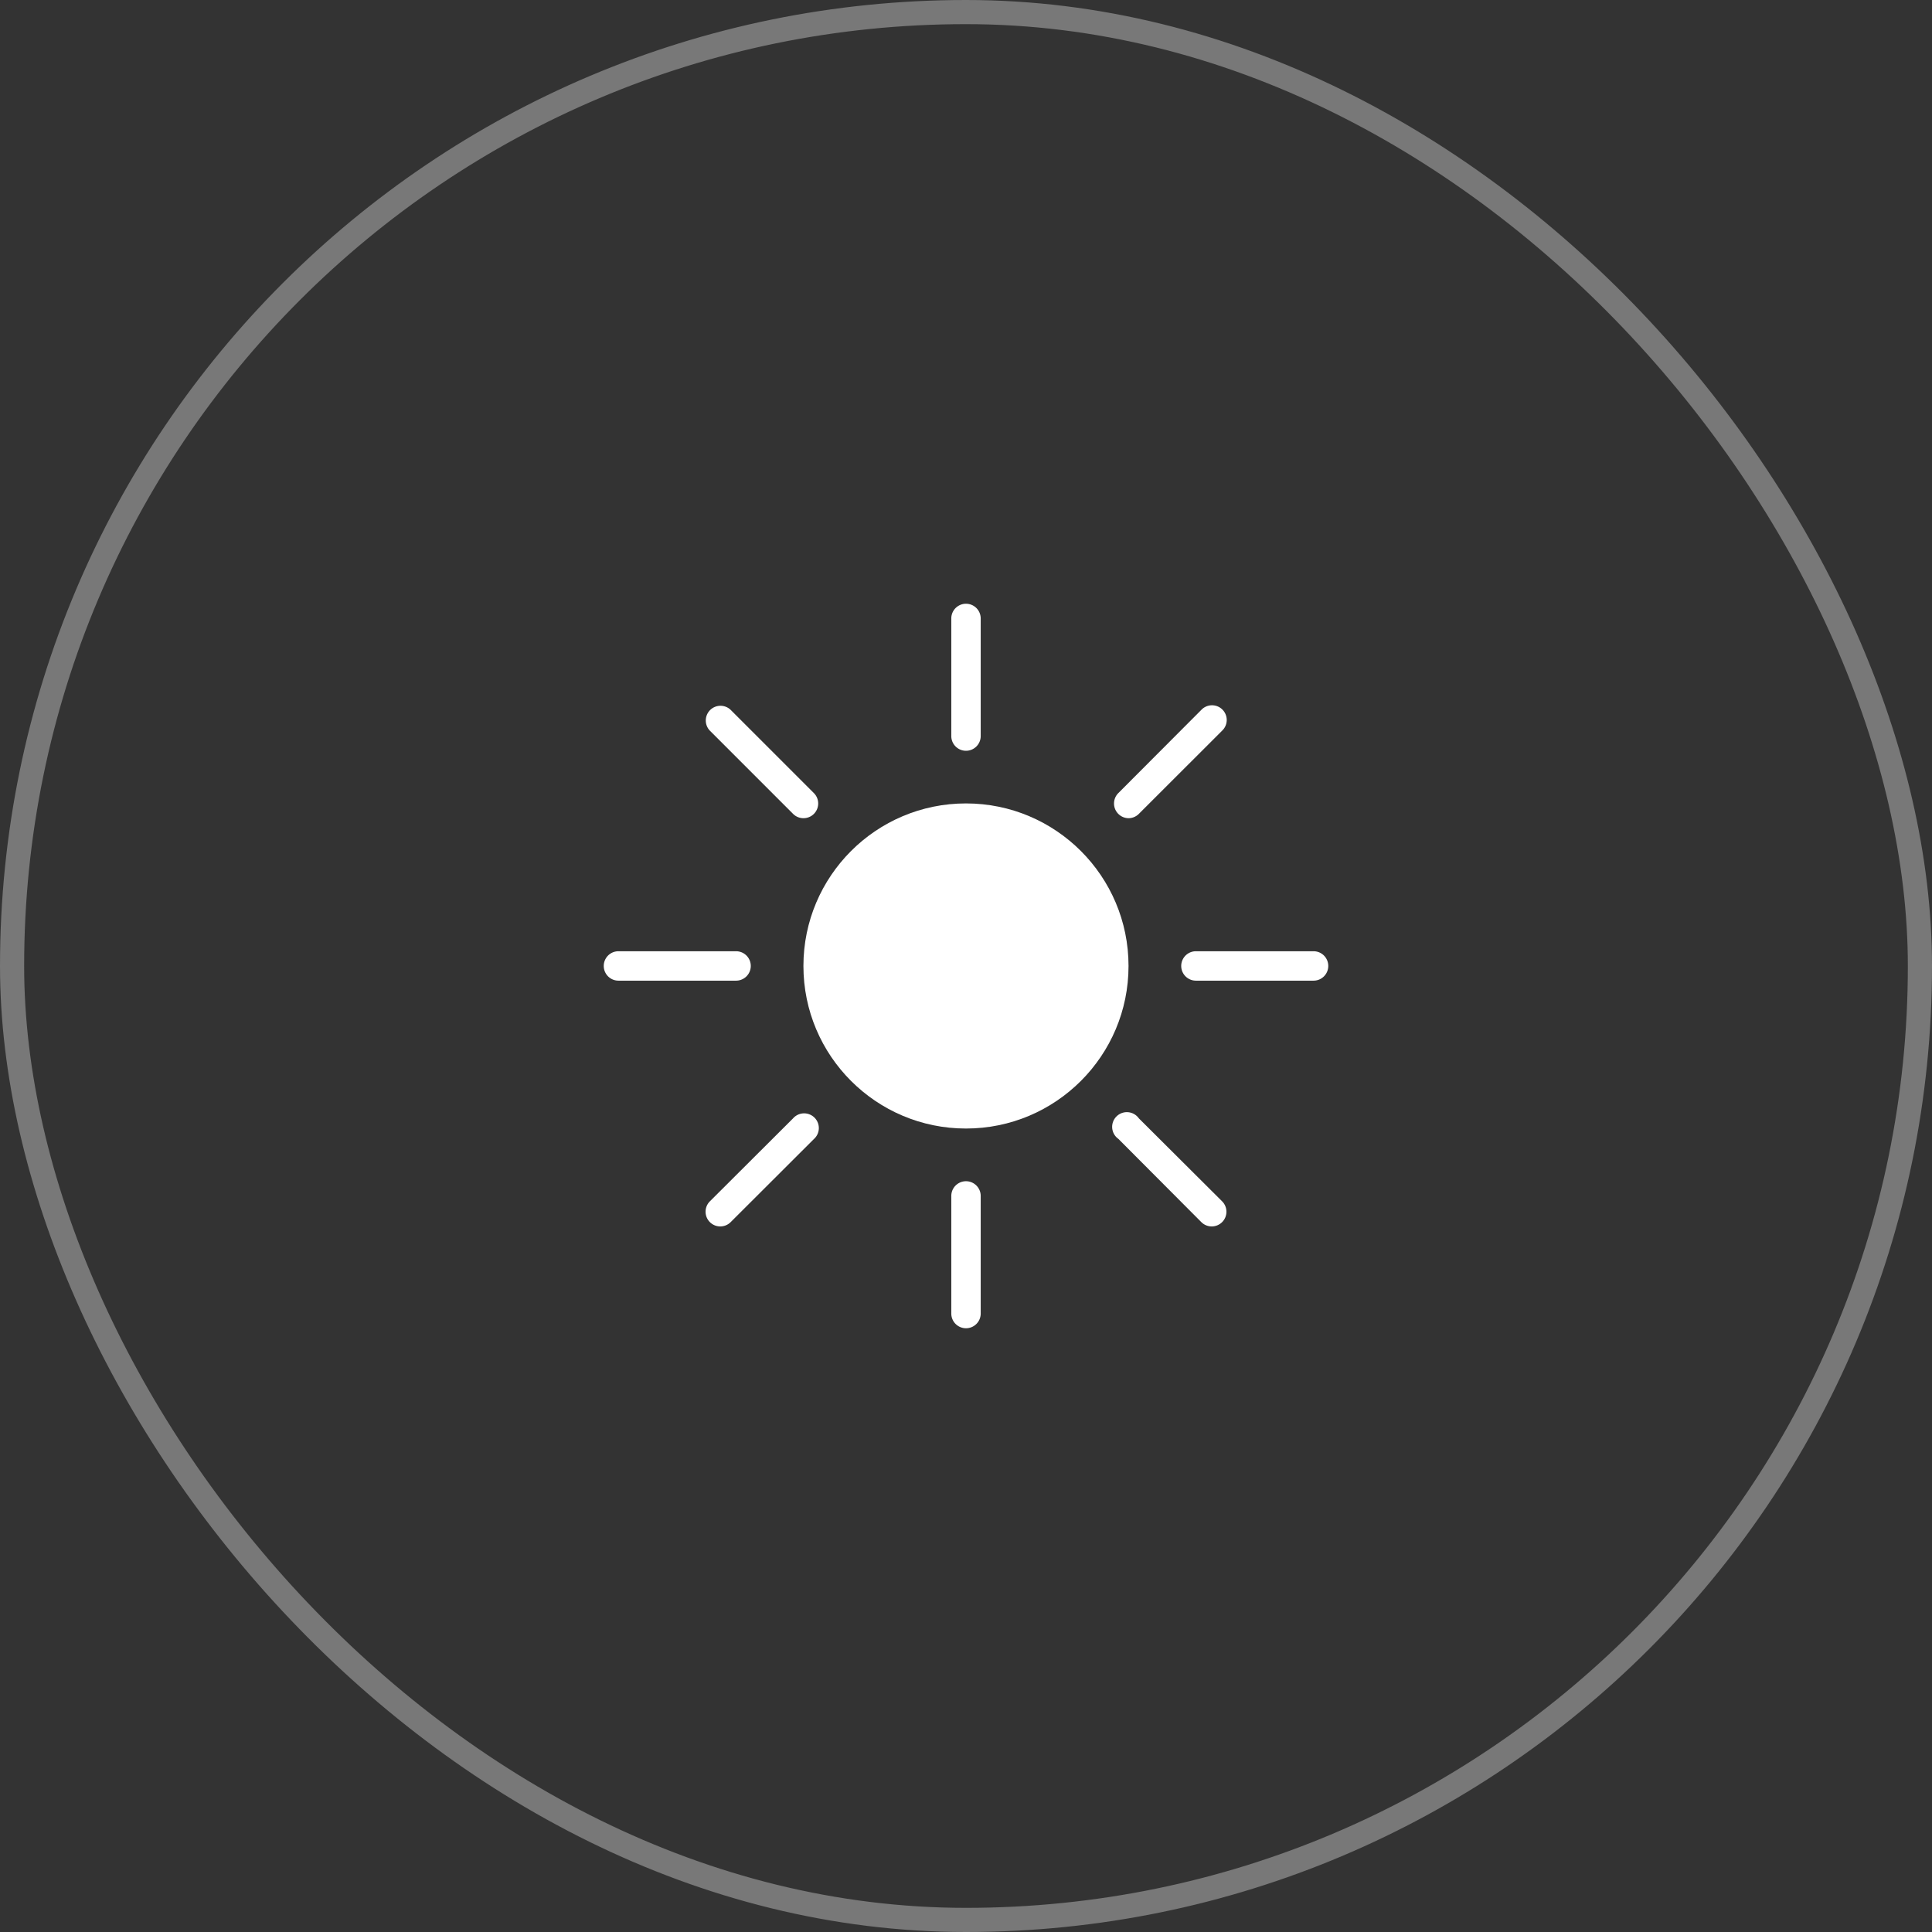 <svg id="Display_Modes" data-name="Display Modes" xmlns="http://www.w3.org/2000/svg" xmlns:xlink="http://www.w3.org/1999/xlink" width="80" height="80" viewBox="0 0 80 80">
  <rect x="0" y="0" width="80" height="80" fill="#333333" stroke="none"/>
  <defs>
    <clipPath id="clip-path">
      <rect id="Rectangle_4" data-name="Rectangle 4" width="30" height="30" transform="translate(2325 55)" fill="#fff"/>
    </clipPath>
  </defs>
  <g id="Shape" fill="none" stroke="#dedede" stroke-width="1" opacity="0.4">
    <rect width="80" height="80" rx="40" stroke="none"/>
    <rect x="0.5" y="0.5" width="79" height="79" rx="39.5" fill="none"/>
  </g>
  <g id="Sun" transform="translate(-2300 -30)" clip-path="url(#clip-path)">
    <g id="Layer_2" data-name="Layer 2" transform="translate(2325 55)">
      <g id="OBJECTS">
        <circle id="Ellipse_1" data-name="Ellipse 1" cx="6.731" cy="6.731" r="6.731" transform="translate(8.268 8.268)" fill="#fff"/>
        <path id="Path_2" data-name="Path 2" d="M15,6.088a.609.609,0,0,1-.609-.609V.609a.609.609,0,0,1,1.218,0V5.479A.609.609,0,0,1,15,6.088Z" fill="#fff"/>
        <path id="Path_3" data-name="Path 3" d="M15,30a.609.609,0,0,1-.609-.609V24.521a.609.609,0,1,1,1.218,0v4.871A.609.609,0,0,1,15,30Z" fill="#fff"/>
        <path id="Path_4" data-name="Path 4" d="M29.391,15.607H24.521a.609.609,0,1,1,0-1.218h4.871a.609.609,0,1,1,0,1.218Z" fill="#fff"/>
        <path id="Path_5" data-name="Path 5" d="M5.479,15.607H.609a.609.609,0,0,1,0-1.218H5.479a.609.609,0,1,1,0,1.218Z" fill="#fff"/>
        <path id="Path_6" data-name="Path 6" d="M25.175,25.784a.609.609,0,0,1-.429-.177l-3.437-3.449a.609.609,0,1,1,.849-.849l3.449,3.437a.609.609,0,0,1-.432,1.038Z" fill="#fff"/>
        <path id="Path_7" data-name="Path 7" d="M8.271,8.88a.609.609,0,0,1-.432-.18L4.393,5.254a.609.609,0,0,1,.861-.861L8.7,7.839A.609.609,0,0,1,8.271,8.88Z" fill="#fff"/>
        <path id="Path_8" data-name="Path 8" d="M4.825,25.784a.609.609,0,0,1-.432-1.038l3.446-3.437a.609.609,0,1,1,.861.858l-3.446,3.44a.609.609,0,0,1-.429.177Z" fill="#fff"/>
        <path id="Path_9" data-name="Path 9" d="M21.729,8.88a.609.609,0,0,1-.42-1.041l3.437-3.446a.609.609,0,1,1,.861.861L22.158,8.7A.609.609,0,0,1,21.729,8.88Z" fill="#fff"/>
      </g>
    </g>
  </g>
</svg>
